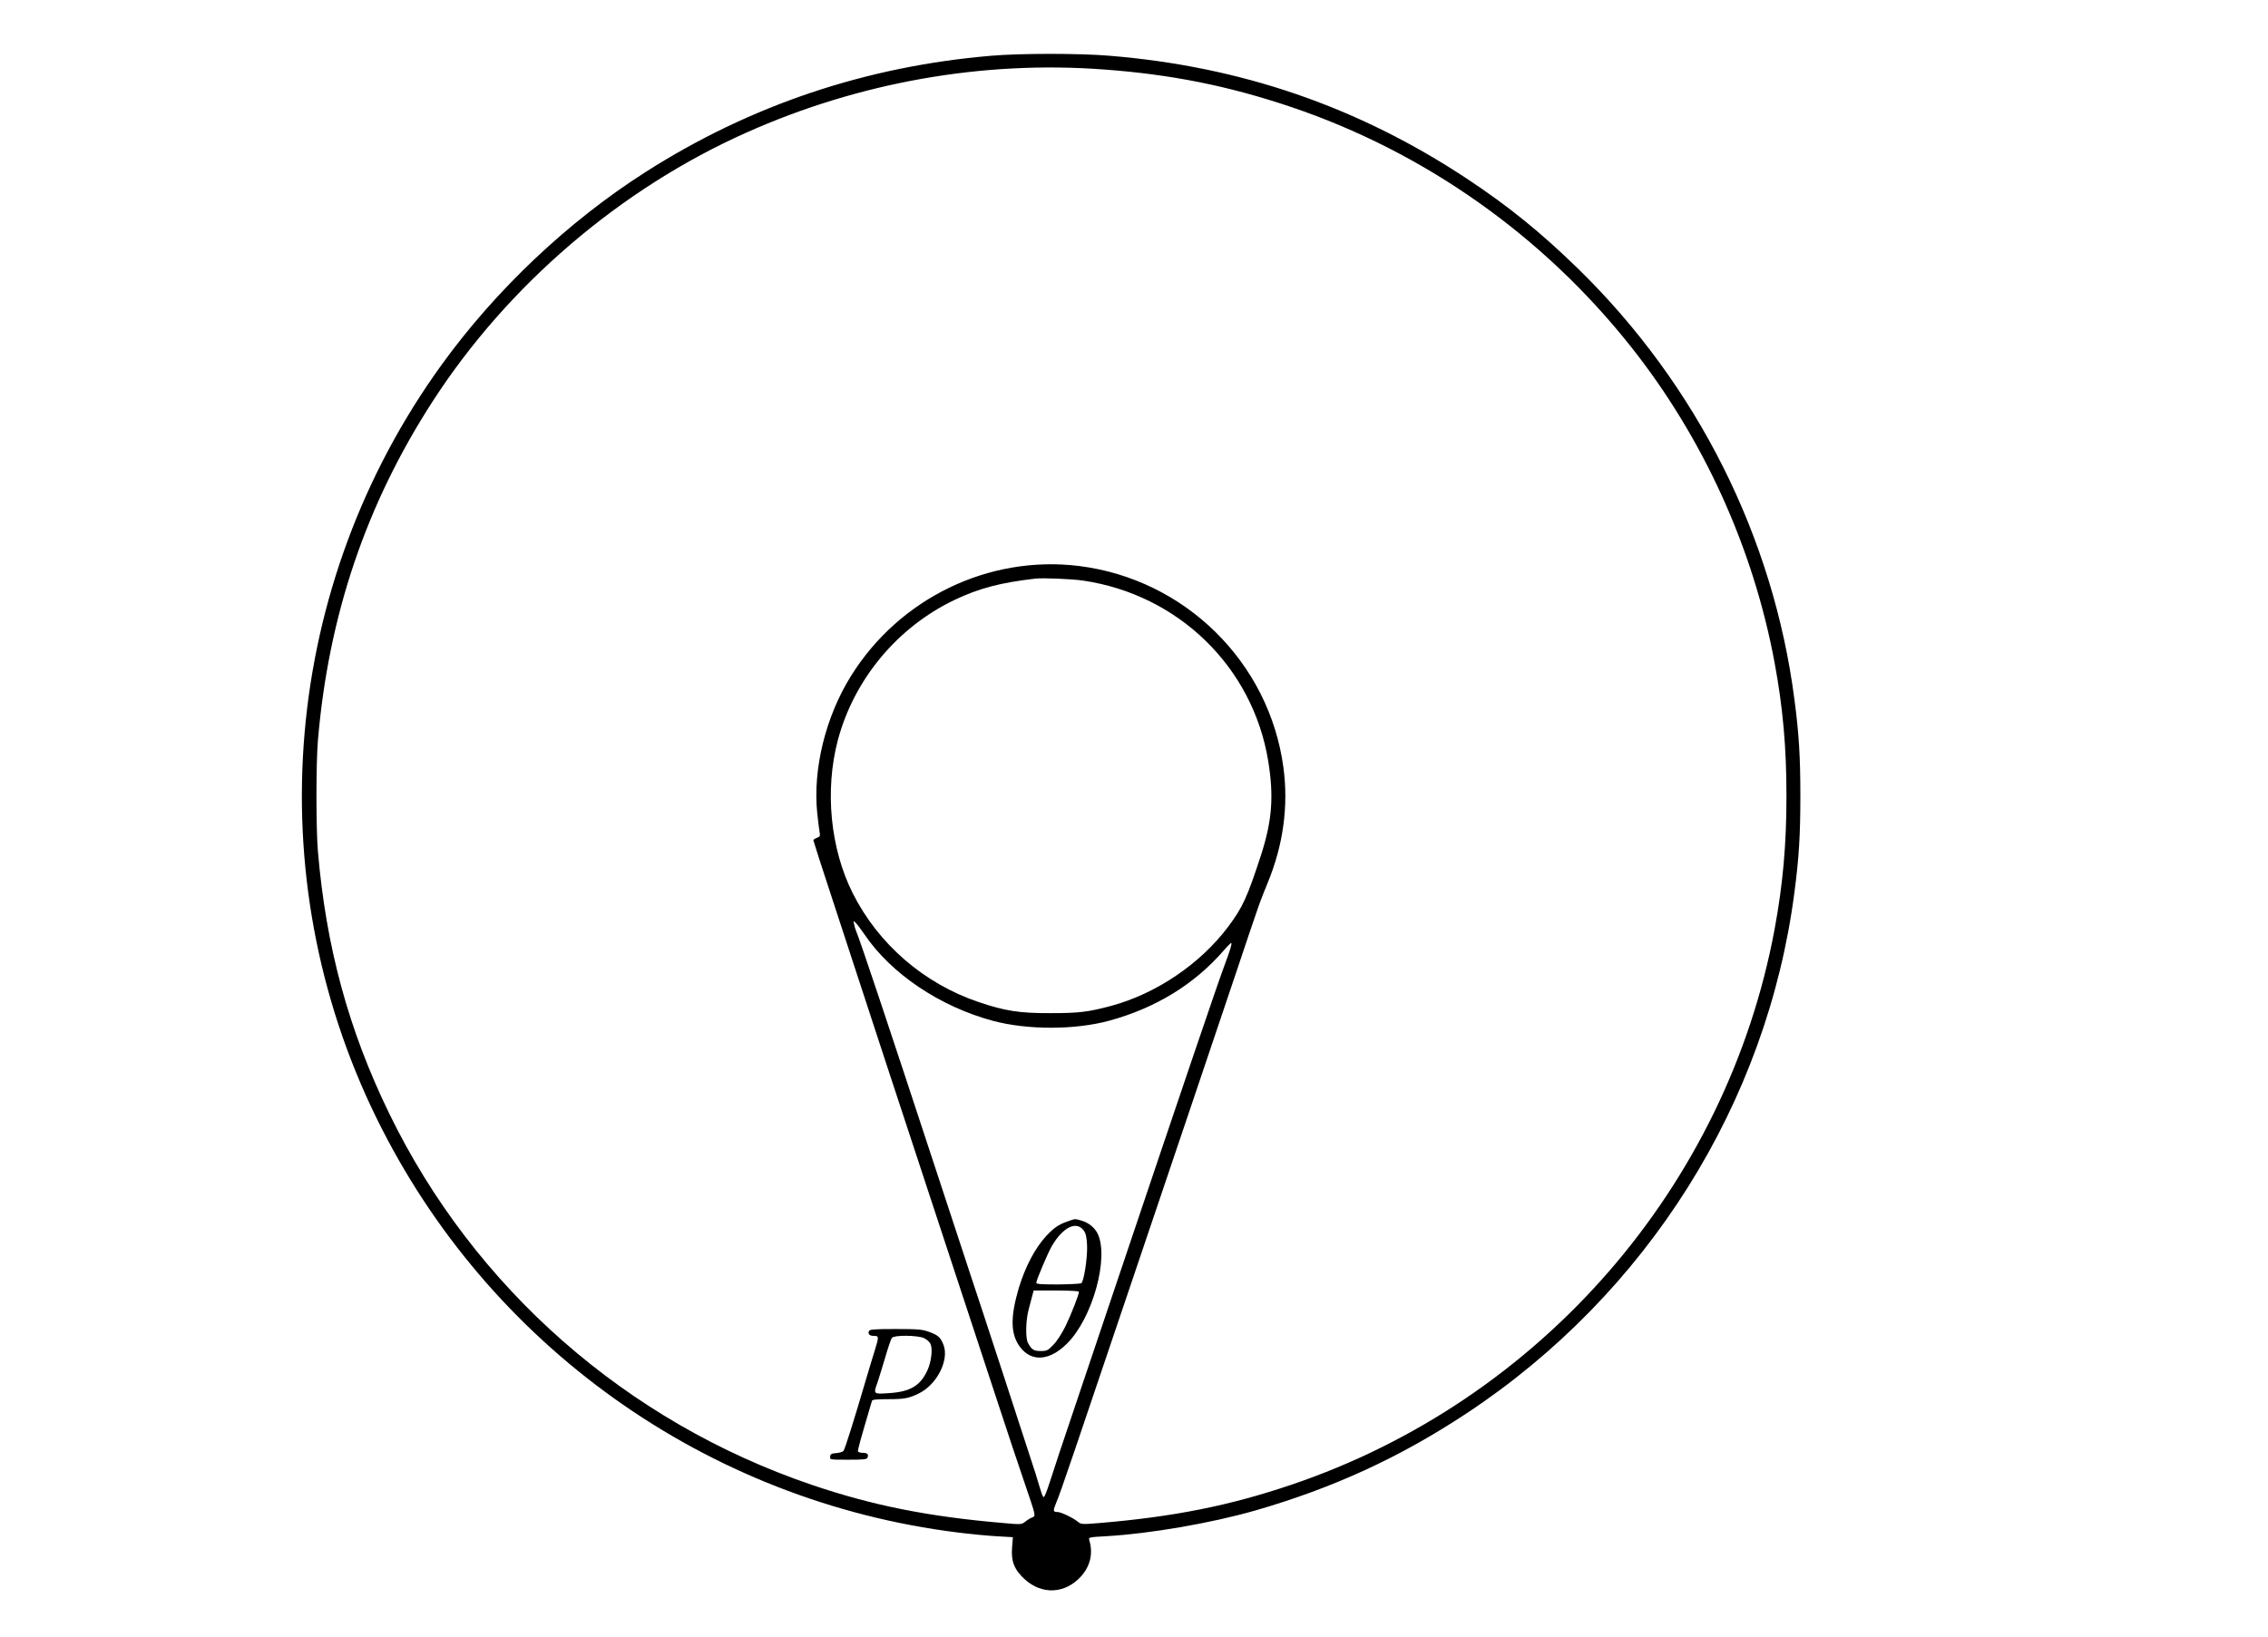 <?xml version="1.0" encoding="UTF-8" standalone="no"?>
<svg
   xmlns:dc="http://purl.org/dc/elements/1.1/"
   xmlns:cc="http://creativecommons.org/ns#"
   xmlns:rdf="http://www.w3.org/1999/02/22-rdf-syntax-ns#"
   xmlns:svg="http://www.w3.org/2000/svg"
   xmlns="http://www.w3.org/2000/svg"
   xmlns:sodipodi="http://sodipodi.sourceforge.net/DTD/sodipodi-0.dtd"
   xmlns:inkscape="http://www.inkscape.org/namespaces/inkscape"
   version="1.0"
   width="1648pt"
   height="1190pt"
   viewBox="0 0 1648 1190"
   preserveAspectRatio="xMidYMid meet"
   id="svg12"
   sodipodi:docname="587.svg"
   inkscape:version="0.92.4 5da689c313, 2019-01-14">
  <defs
     id="defs16" />
  <sodipodi:namedview
     pagecolor="#ffffff"
     bordercolor="#666666"
     borderopacity="1"
     objecttolerance="10"
     gridtolerance="10"
     guidetolerance="10"
     inkscape:pageopacity="0"
     inkscape:pageshadow="2"
     inkscape:window-width="1920"
     inkscape:window-height="1040"
     id="namedview14"
     showgrid="false"
     inkscape:zoom="0.23118932"
     inkscape:cx="145.85687"
     inkscape:cy="773.35548"
     inkscape:window-x="0"
     inkscape:window-y="0"
     inkscape:window-maximized="1"
     inkscape:current-layer="svg12" />
  <g
     transform="translate(0,1190) scale(0.1,-0.1)"
     fill="#000000"
     stroke="none"
     id="g10">
    <path
       d="M 7205,11495 C 6292,11418 5451,11135 4690,10649 4130,10292 3603,9794 3210,9250 2052,7650 1869,5542 2735,3775 3544,2122 5133,988 6960,761 c 85,-11 210,-23 278,-27 l 122,-7 -6,-76 c -8,-100 16,-160 92,-230 126,-115 295,-106 410,22 67,75 88,168 59,263 -6,20 -3,21 122,28 316,18 758,94 1081,186 569,164 1053,386 1540,708 1310,867 2182,2253 2381,3787 33,250 43,417 43,700 0,283 -10,450 -43,700 -153,1183 -708,2287 -1570,3130 -273,266 -506,455 -811,657 -790,522 -1640,815 -2598,893 -212,18 -647,18 -855,0 z m 815,-100 c 493,-36 908,-120 1360,-272 969,-327 1830,-934 2471,-1743 526,-664 889,-1463 1044,-2298 60,-324 86,-613 86,-967 0,-354 -26,-643 -86,-968 C 12547,3275 11194,1719 9380,1107 8931,955 8525,875 7991,830 c -130,-11 -136,-10 -160,10 -36,29 -122,70 -147,70 -33,0 -34,8 -7,73 35,85 78,212 743,2182 70,209 183,542 250,740 67,198 199,592 295,875 193,575 185,553 248,707 112,273 150,555 113,833 -102,766 -715,1370 -1485,1466 -655,81 -1307,-234 -1659,-802 -183,-294 -276,-674 -244,-991 7,-65 15,-130 18,-145 5,-23 2,-29 -20,-38 -14,-5 -26,-13 -26,-17 0,-4 63,-201 141,-437 241,-738 555,-1694 691,-2106 131,-399 290,-882 510,-1550 66,-201 151,-457 190,-570 88,-259 86,-247 57,-260 -13,-5 -36,-19 -50,-31 -26,-20 -30,-21 -160,-9 -548,47 -950,128 -1389,277 -1348,458 -2454,1430 -3071,2698 -296,608 -460,1212 -519,1908 -14,165 -14,639 0,804 77,910 351,1720 836,2469 545,842 1362,1542 2277,1950 819,366 1719,525 2597,459 z M 7870,7680 c 693,-102 1233,-628 1345,-1310 42,-258 29,-434 -52,-685 -99,-304 -132,-378 -238,-520 -202,-270 -522,-487 -850,-576 -169,-45 -235,-53 -440,-53 -227,-1 -334,16 -525,81 -397,134 -729,422 -914,791 -163,325 -204,748 -108,1112 118,443 433,821 847,1019 179,85 330,125 585,155 56,7 268,-2 350,-14 z M 6281,5109 c 194,-287 548,-525 934,-629 252,-67 595,-67 845,1 338,92 622,266 836,515 26,30 49,52 51,50 6,-6 -9,-54 -47,-156 -52,-138 -300,-869 -780,-2295 -87,-258 -226,-670 -308,-915 -83,-245 -166,-494 -184,-553 -19,-60 -38,-108 -43,-108 -9,0 -13,12 -59,166 -23,74 -422,1295 -486,1485 -10,30 -123,372 -250,760 -349,1063 -541,1637 -570,1705 -5,11 -11,32 -14,48 -6,27 -6,27 13,8 10,-10 38,-47 62,-82 z"
       id="path4"
       inkscape:connector-curvature="0"
       sodipodi:nodetypes="cccccccccccccccscccccccccsccccsccsccccccccsccccccccccccccccccccccccccccccsccccscccccsc" />
    <path
       d="M6314 2225 c-9 -22 4 -35 37 -35 36 0 36 -6 5 -107 -14 -43 -40 -132 -60 -198 -92 -314 -157 -519 -167 -531 -6 -7 -29 -14 -52 -16 -35 -2 -43 -7 -45 -25 -3 -23 -3 -23 131 -23 114 0 136 2 141 16 9 23 -2 34 -34 34 -16 0 -31 4 -35 9 -5 8 15 78 101 369 2 9 35 12 117 12 117 0 151 6 224 42 131 64 221 242 179 352 -21 55 -40 72 -107 96 -46 17 -80 20 -242 20 -155 0 -189 -3 -193 -15z m400 -51 c19 -9 40 -27 46 -40 19 -34 8 -131 -21 -194 -52 -113 -125 -156 -279 -166 -114 -8 -115 -8 -84 77 8 24 33 104 55 178 21 74 44 140 50 147 17 21 188 19 233 -2z"
       id="path6" />
    <path
       d="M7754 3021 c-61 -21 -97 -46 -152 -105 -82 -89 -153 -225 -200 -381 -62 -212 -59 -335 11 -427 84 -110 215 -99 341 27 185 184 306 623 222 798 -23 46 -67 81 -121 96 -47 13 -38 14 -101 -8z m120 -64 c16 -22 22 -47 25 -108 4 -88 -23 -264 -42 -276 -7 -4 -83 -8 -169 -9 -118 0 -158 2 -158 12 0 19 84 217 113 267 81 138 178 185 231 114z m-34 -446 c0 -21 -55 -161 -97 -249 -27 -54 -63 -111 -89 -137 -40 -41 -47 -45 -92 -45 -51 0 -66 10 -93 60 -18 34 -16 160 5 240 10 36 22 82 27 103 l10 37 164 0 c97 0 165 -4 165 -9z"
       id="path8" />
  </g>
</svg>
